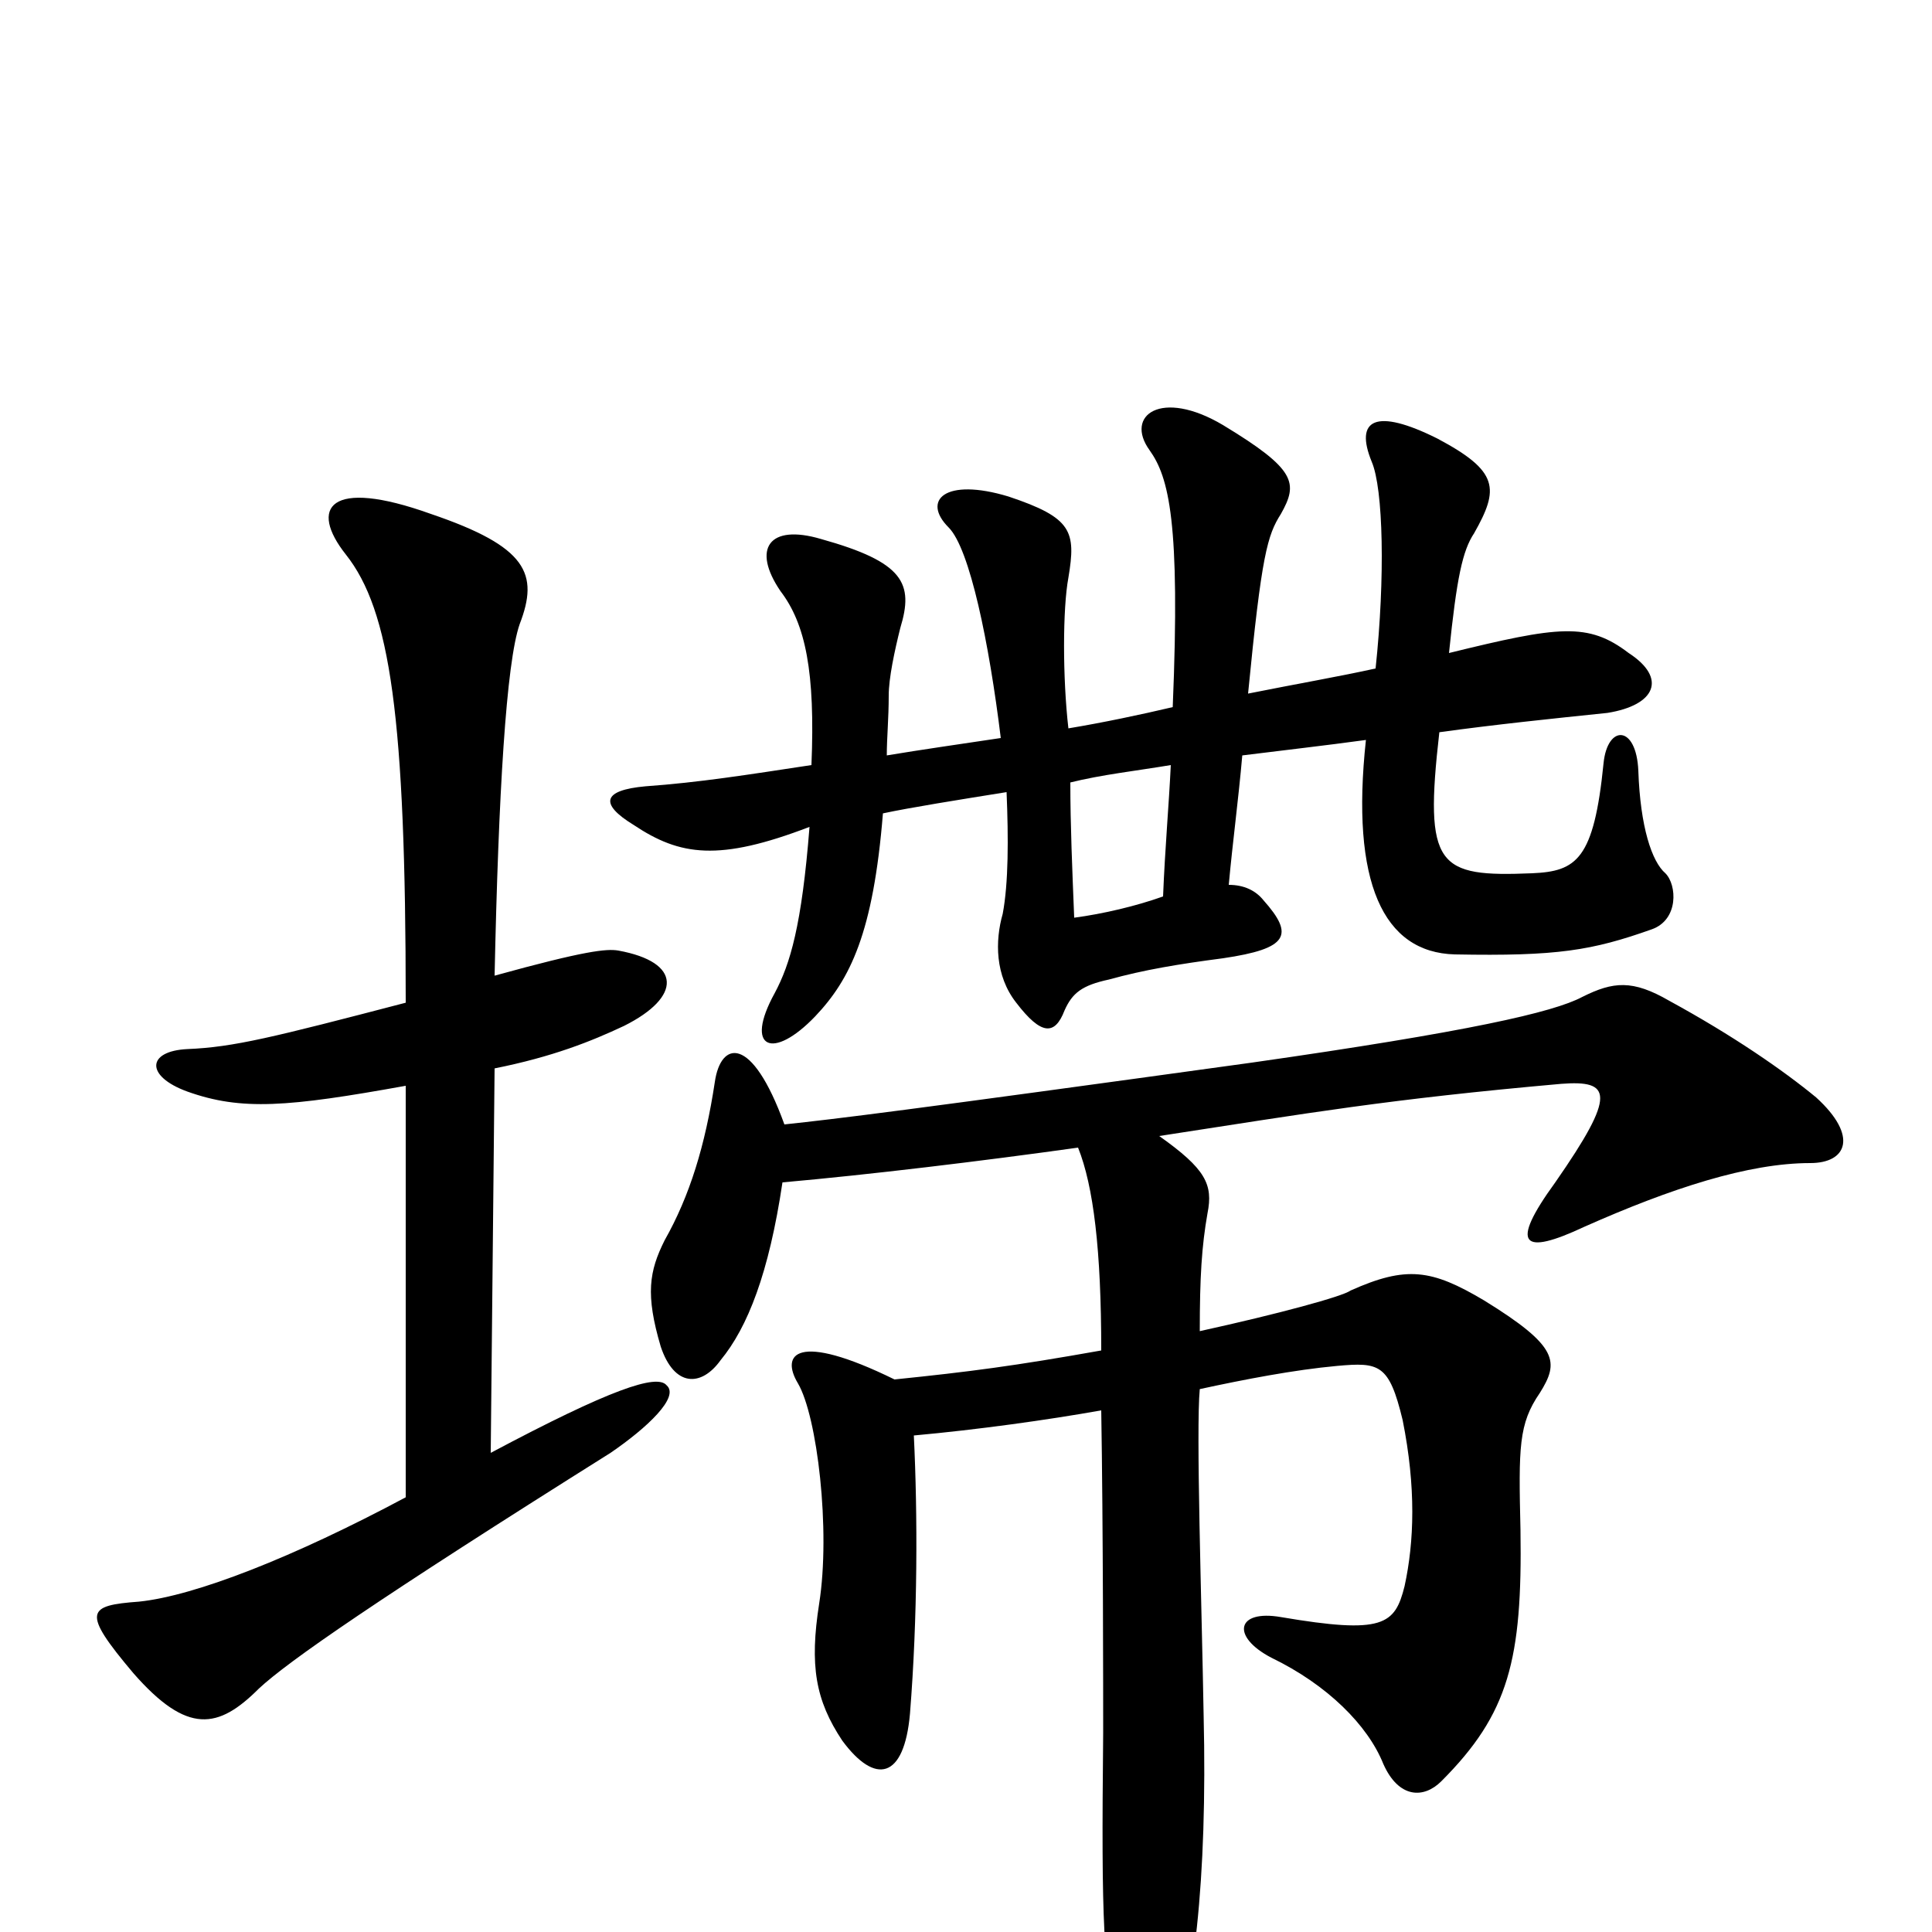 <svg xmlns="http://www.w3.org/2000/svg" viewBox="0 -1000 1000 1000">
	<path fill="#000000" d="M554 -595C570 -599 588 -601 606 -604C605 -583 603 -561 602 -536C588 -531 571 -527 556 -525C555 -550 554 -573 554 -595ZM420 -604C387 -599 362 -595 334 -593C312 -591 310 -584 328 -573C352 -557 372 -554 419 -572C415 -521 409 -501 401 -486C385 -457 400 -451 422 -474C440 -493 452 -517 457 -579C471 -582 496 -586 521 -590C522 -566 522 -543 519 -527C515 -513 515 -495 526 -481C539 -464 546 -464 551 -477C555 -486 560 -490 574 -493C592 -498 610 -501 633 -504C667 -509 670 -516 654 -534C650 -539 644 -542 636 -542C638 -564 641 -586 643 -609C667 -612 685 -614 707 -617C699 -543 716 -507 753 -506C806 -505 824 -508 855 -519C869 -524 868 -542 862 -548C855 -554 849 -572 848 -601C847 -625 832 -625 830 -605C825 -555 816 -549 793 -548C744 -546 737 -551 745 -621C774 -625 803 -628 832 -631C857 -635 863 -649 843 -662C822 -678 807 -676 750 -662C754 -701 757 -715 763 -724C776 -747 776 -756 744 -773C712 -789 701 -783 710 -761C716 -747 717 -701 712 -654C694 -650 671 -646 646 -641C653 -713 656 -723 663 -734C672 -750 671 -757 633 -780C601 -799 582 -785 595 -767C605 -753 611 -730 607 -634C590 -630 571 -626 553 -623C550 -649 550 -685 553 -701C557 -725 555 -732 522 -743C489 -753 477 -741 491 -727C502 -716 512 -667 518 -618C498 -615 477 -612 459 -609C459 -618 460 -628 460 -640C460 -649 463 -663 466 -675C473 -698 468 -709 425 -721C398 -729 389 -716 404 -694C417 -677 422 -652 420 -604ZM570 -301C525 -293 502 -290 463 -286C412 -311 404 -299 413 -284C423 -267 430 -208 424 -170C419 -138 422 -120 436 -99C453 -76 468 -79 471 -113C475 -163 475 -216 473 -257C506 -260 542 -265 570 -270C571 -210 571 -122 571 -103C570 -2 571 15 579 59C585 94 592 96 604 68C618 36 625 -28 623 -112C622 -170 619 -260 621 -281C644 -286 670 -291 692 -293C714 -295 719 -294 726 -265C733 -230 732 -202 727 -179C722 -159 716 -154 663 -163C640 -167 637 -153 658 -142C687 -128 708 -107 716 -87C724 -69 737 -69 746 -78C781 -113 788 -141 787 -208C786 -251 786 -263 797 -279C807 -295 807 -303 768 -327C741 -343 728 -345 699 -332C695 -329 662 -320 621 -311C621 -339 622 -355 625 -372C628 -387 624 -395 600 -412C678 -424 718 -431 808 -439C834 -441 837 -434 805 -388C781 -355 788 -350 820 -365C865 -385 905 -398 937 -398C956 -398 962 -412 940 -432C923 -446 897 -464 864 -482C845 -493 835 -492 819 -484C804 -476 760 -466 648 -450C467 -425 434 -421 406 -418C389 -465 373 -461 370 -440C365 -407 357 -381 344 -358C336 -342 334 -330 342 -303C349 -282 363 -282 373 -296C387 -313 398 -341 405 -388C450 -392 508 -399 558 -406C566 -386 570 -353 570 -301ZM256 -447C286 -453 306 -461 323 -469C353 -484 353 -502 320 -508C314 -509 303 -508 256 -495C258 -589 262 -657 269 -677C279 -703 273 -717 223 -734C170 -753 160 -737 179 -713C202 -684 210 -629 210 -481C141 -463 121 -458 97 -457C76 -456 75 -443 97 -435C125 -425 149 -427 210 -438V-225C152 -194 101 -174 72 -171C45 -169 42 -166 69 -134C97 -102 113 -105 134 -126C149 -140 195 -172 316 -248C335 -261 352 -277 345 -283C340 -289 316 -281 254 -248Z"/>
</svg>
